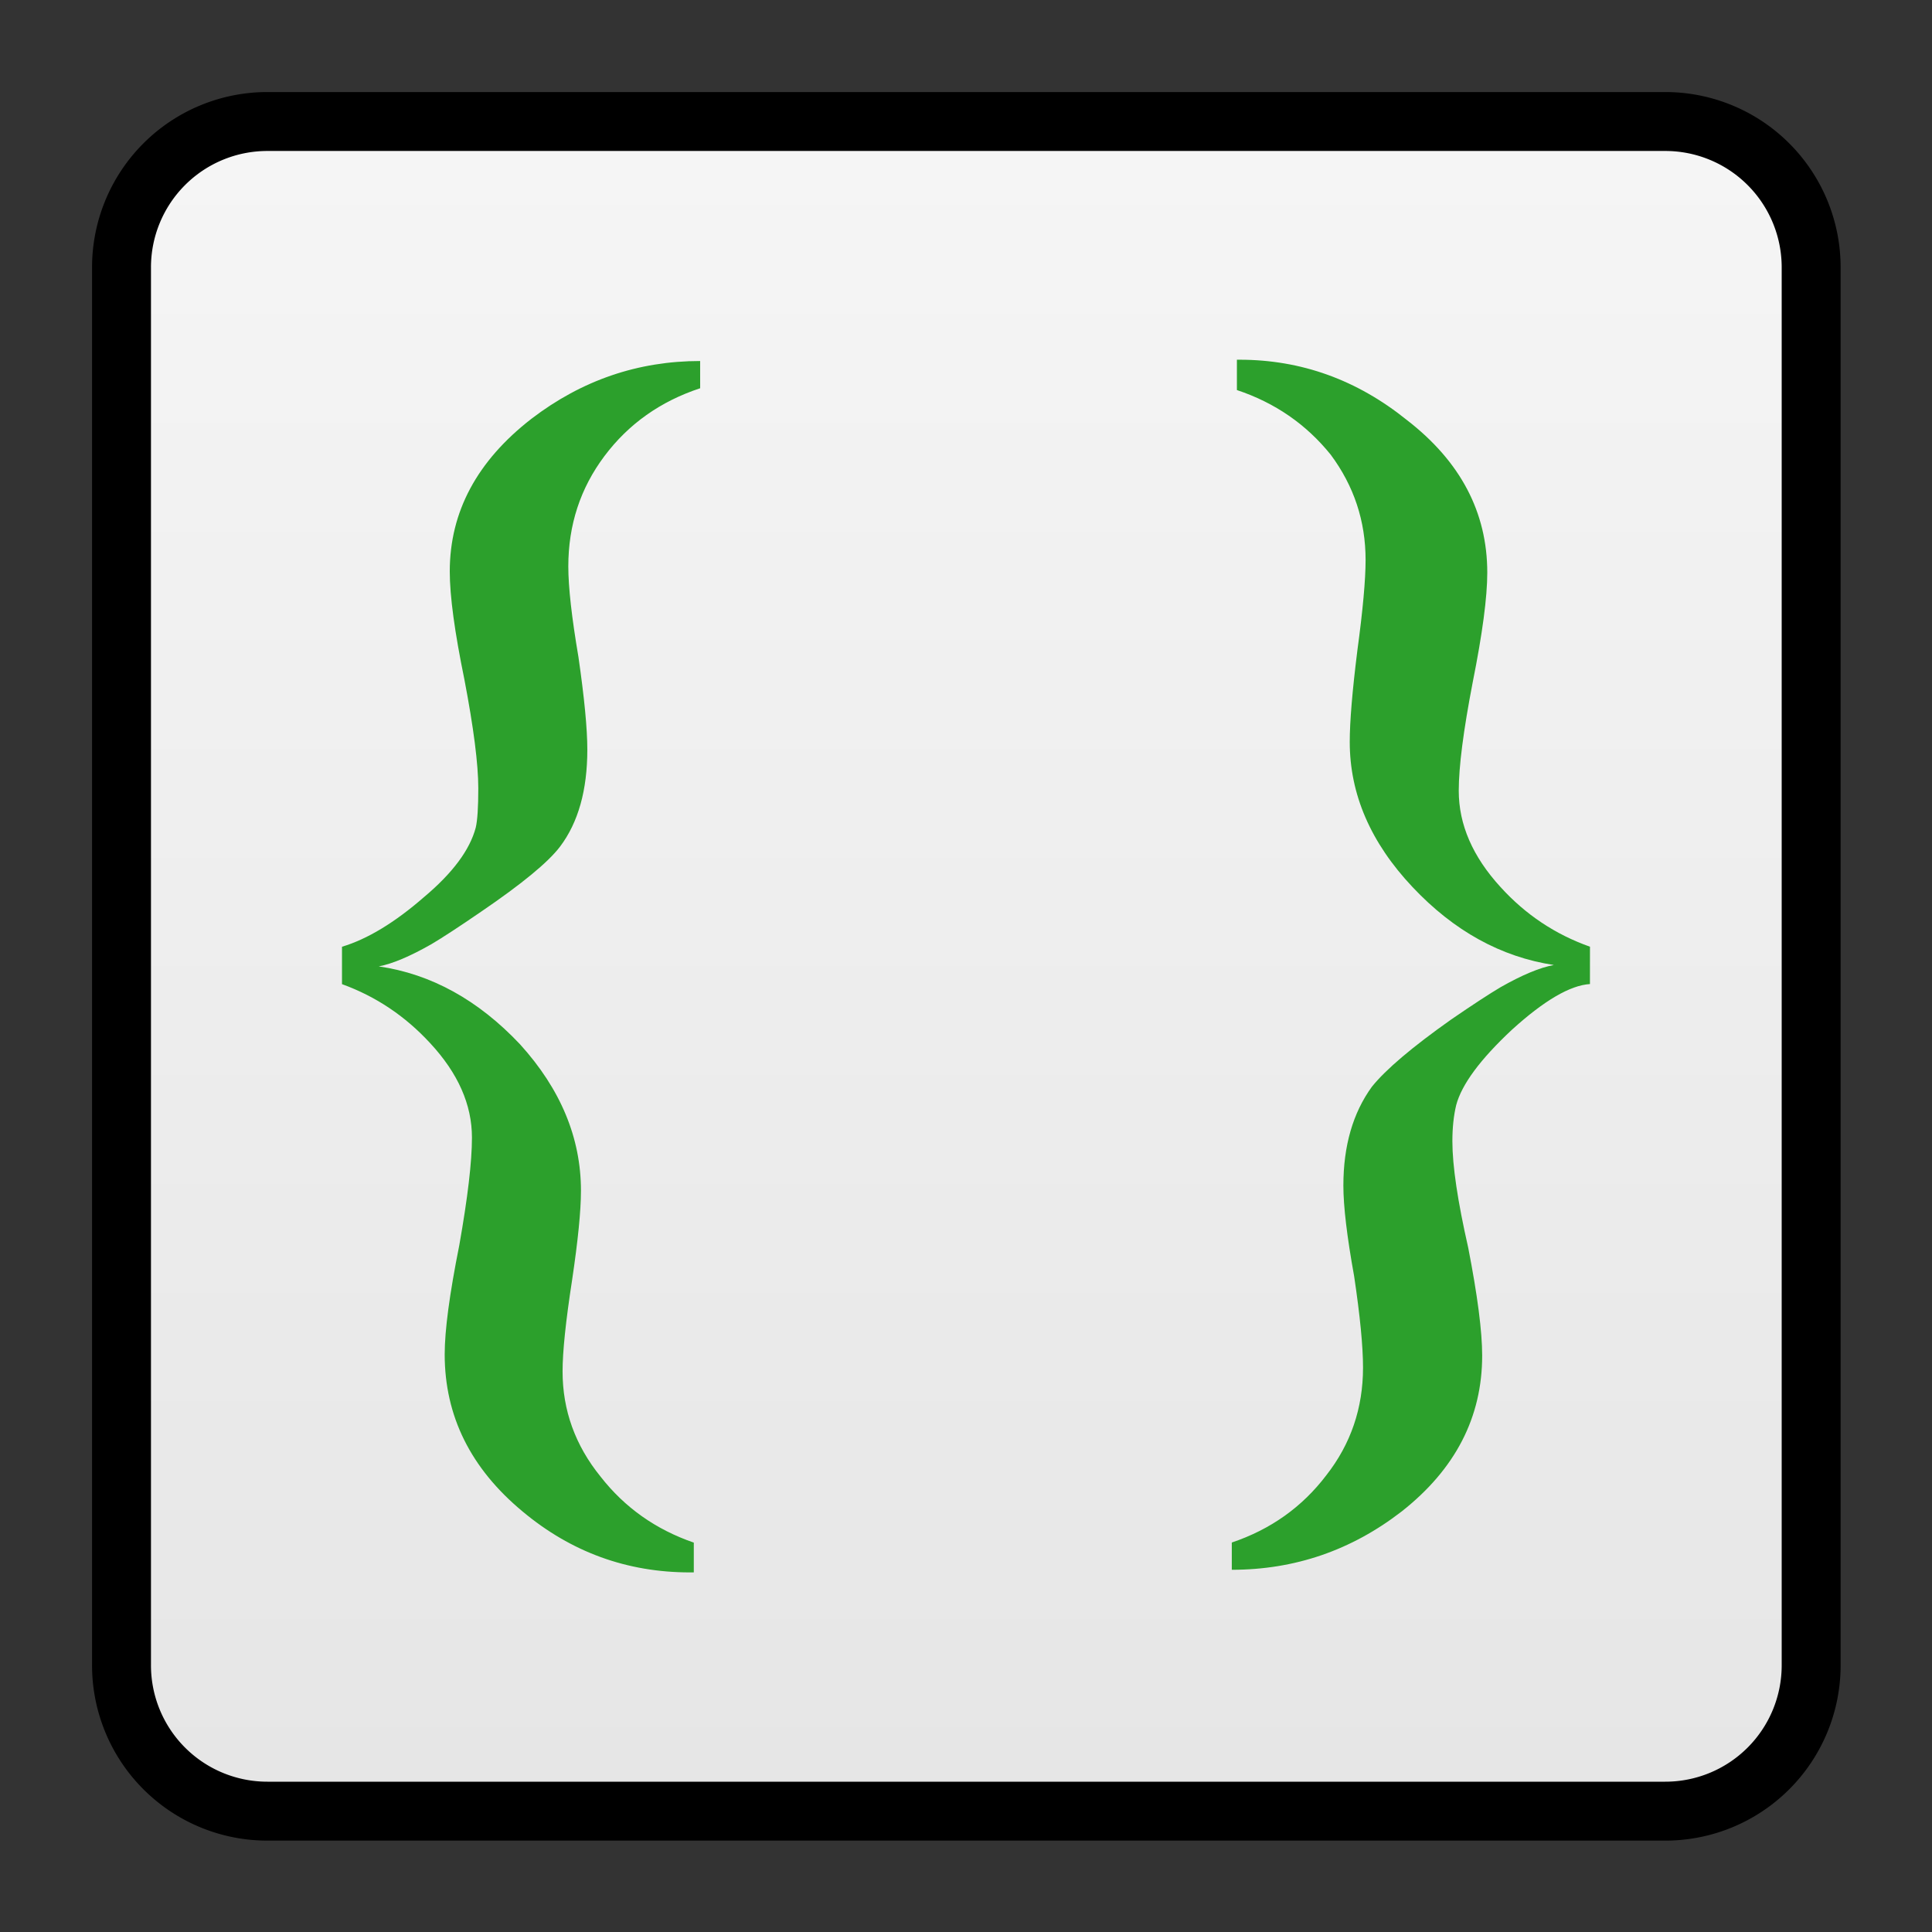 <svg xmlns="http://www.w3.org/2000/svg" xmlns:xlink="http://www.w3.org/1999/xlink" viewBox="0 0 64 64"><rect x="0" y="0" width="64" height="64" fill="#333333" stroke="none"/><linearGradient id="A" gradientUnits="userSpaceOnUse" x1="32.004" x2="32.004" y1="59.682" y2="4.318"><stop offset="0" stop-color="#e6e6e6"/><stop offset="1" stop-color="#f5f5f5"/></linearGradient><g fill="url(#A)" transform="matrix(.976 0 0 .976 .779 .779)"><use xlink:href="#C" stroke="#000000aa" stroke-width="4"/><use xlink:href="#C"/></g><path d="M23.194 12.861q-1.974.651-3.171 2.247-1.197 1.596-1.197 3.654 0 1.029.336 3.003.294 2.037.294 3.066 0 2.016-.903 3.213-.588.777-2.625 2.163-1.071.735-1.638 1.071-1.071.609-1.743.735 2.604.378 4.682 2.583 2.016 2.226 2.016 4.85 0 .987-.294 2.961-.315 2.037-.315 3.024 0 1.932 1.26 3.486 1.197 1.533 3.087 2.184v.987h-.126q-3.129 0-5.543-2.016-2.583-2.142-2.583-5.207 0-1.197.483-3.612.42-2.373.42-3.57 0-1.638-1.386-3.129-1.239-1.344-2.919-1.953v-1.239q1.26-.378 2.709-1.638 1.428-1.197 1.722-2.31.084-.357.084-1.302 0-1.197-.462-3.612-.483-2.352-.483-3.57 0-2.961 2.709-5.06 2.499-1.911 5.585-1.911zm29.475 19.737q-.987.063-2.583 1.512-1.575 1.47-1.848 2.499-.126.525-.126 1.197 0 1.218.525 3.528.462 2.373.462 3.57 0 3.066-2.667 5.165-2.499 1.932-5.627 1.932v-.903q1.932-.651 3.129-2.226 1.218-1.554 1.218-3.57 0-1.05-.294-3.024-.357-1.974-.357-3.003 0-1.974.945-3.276.693-.861 2.625-2.226 1.071-.735 1.638-1.071 1.071-.609 1.764-.735-2.625-.399-4.682-2.583-2.079-2.205-2.079-4.808 0-1.008.252-3.024.273-2.016.273-3.003 0-1.932-1.155-3.486-1.218-1.512-3.108-2.142v-1.005h.084q3.066 0 5.543 1.995 2.667 2.058 2.667 5.06 0 1.218-.483 3.633-.462 2.394-.462 3.591 0 1.68 1.386 3.192 1.239 1.365 2.961 1.974z" fill="#2ca02c"/><defs ><path id="C" d="M8.279 4.326h47.442a3.95 3.95 0 0 1 3.953 3.953v47.442a3.95 3.95 0 0 1-3.953 3.953H8.279a3.95 3.95 0 0 1-3.953-3.953V8.279a3.95 3.95 0 0 1 3.953-3.953zm0 0"/></defs></svg>